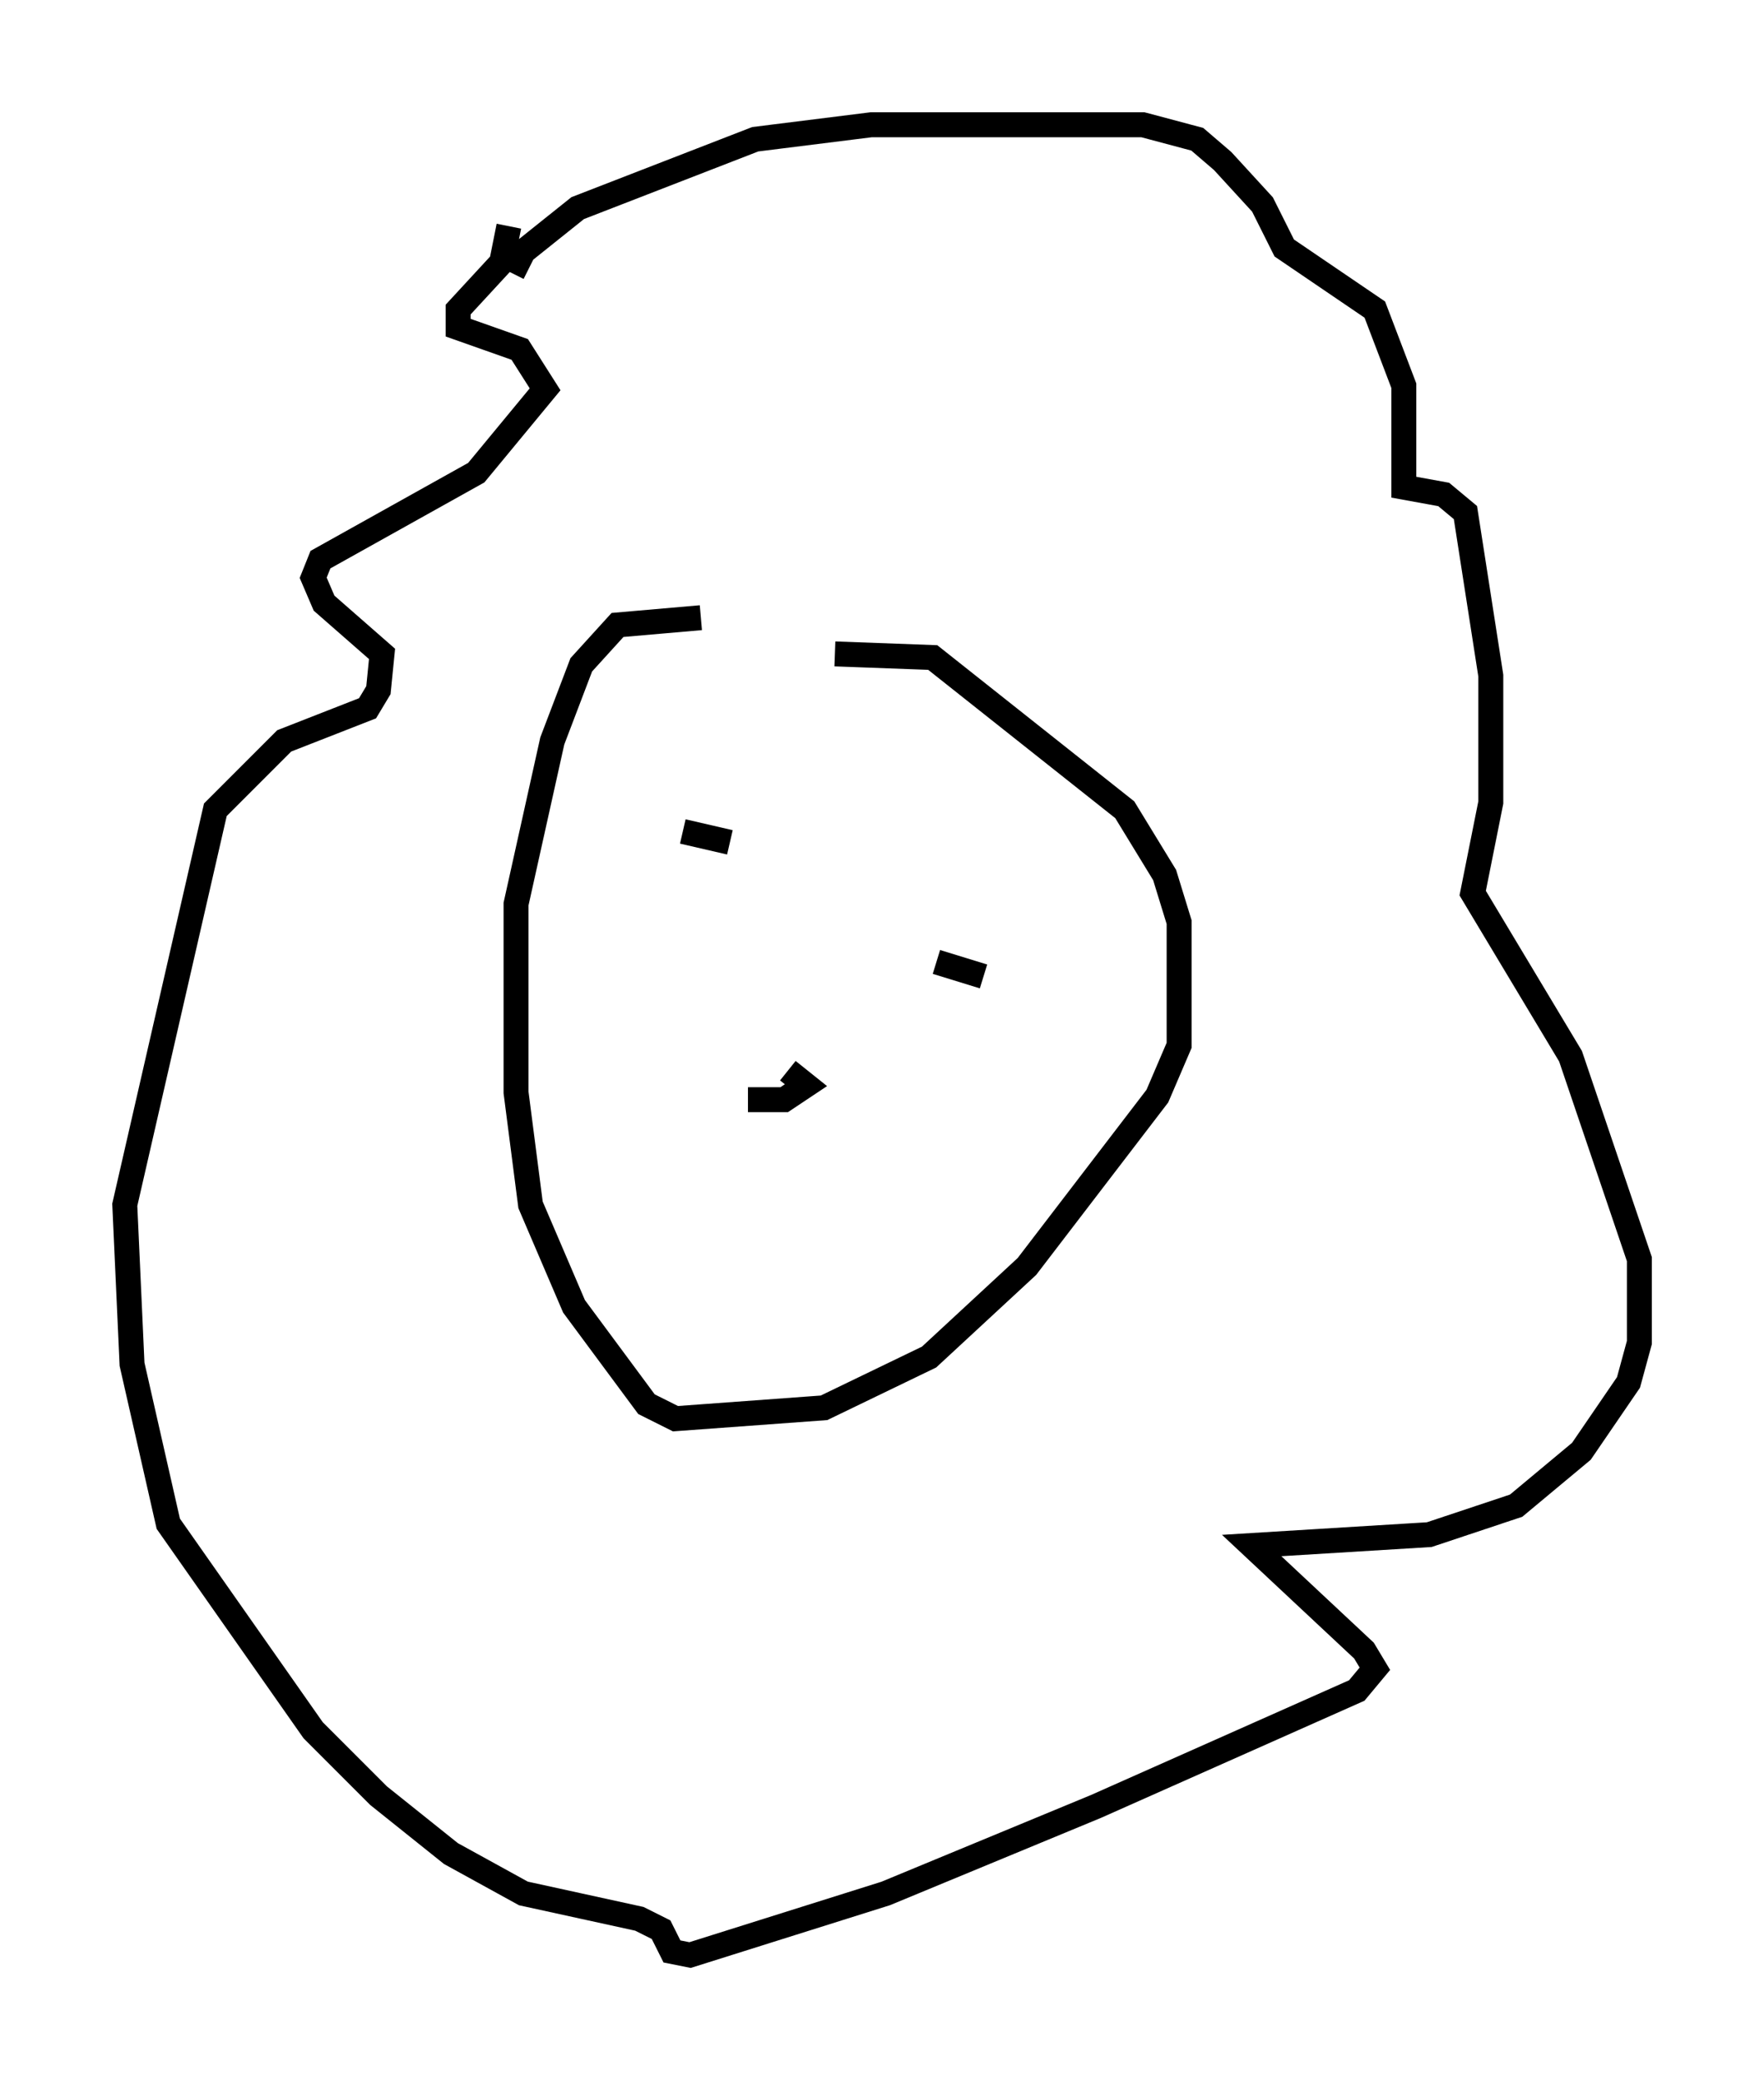 <?xml version="1.0" encoding="utf-8" ?>
<svg baseProfile="full" height="83.352" version="1.1" width="70.715" xmlns="http://www.w3.org/2000/svg" xmlns:ev="http://www.w3.org/2001/xml-events" xmlns:xlink="http://www.w3.org/1999/xlink"><defs /><rect fill="white" height="83.352" width="70.715" x="0" y="0" /><path d="M28.24, 27.078 m5.229, -0.872 l3.922, 0.145 7.698, 6.101 l1.598, 2.615 0.581, 1.888 l0.0, 4.939 -0.872, 2.034 l-5.229, 6.827 -3.922, 3.631 l-4.212, 2.034 -5.955, 0.436 l-1.162, -0.581 -2.905, -3.922 l-1.743, -4.067 -0.581, -4.503 l0.0, -7.553 1.453, -6.536 l1.162, -3.05 1.453, -1.598 l3.341, -0.291 m-7.553, -13.799 l0.436, -0.872 2.179, -1.743 l7.117, -2.76 4.648, -0.581 l10.894, 0.0 2.179, 0.581 l1.017, 0.872 1.598, 1.743 l0.872, 1.743 3.631, 2.469 l1.162, 3.05 0.0, 4.067 l1.598, 0.291 0.872, 0.726 l1.017, 6.536 0.0, 5.084 l-0.726, 3.631 3.922, 6.536 l2.76, 8.134 0.0, 3.341 l-0.436, 1.598 -1.888, 2.76 l-2.615, 2.179 -3.486, 1.162 l-7.117, 0.436 4.503, 4.212 l0.436, 0.726 -0.726, 0.872 l-10.458, 4.648 -8.425, 3.486 l-7.844, 2.469 -0.726, -0.145 l-0.436, -0.872 -0.872, -0.436 l-4.648, -1.017 -2.905, -1.598 l-2.905, -2.324 -2.615, -2.615 l-5.81, -8.279 -1.453, -6.391 l-0.291, -6.391 3.631, -15.832 l2.76, -2.76 3.341, -1.307 l0.436, -0.726 0.145, -1.453 l-2.324, -2.034 -0.436, -1.017 l0.291, -0.726 6.246, -3.486 l2.76, -3.341 -1.017, -1.598 l-2.469, -0.872 0.0, -0.726 l1.743, -1.888 0.291, -1.453 m6.972, 24.257 l1.888, 0.436 m8.279, 4.793 l1.888, 0.581 m-7.844, 3.777 l0.726, 0.581 -0.872, 0.581 l-1.453, 0.0 " fill="none" stroke="black" stroke-width="1" /></svg>